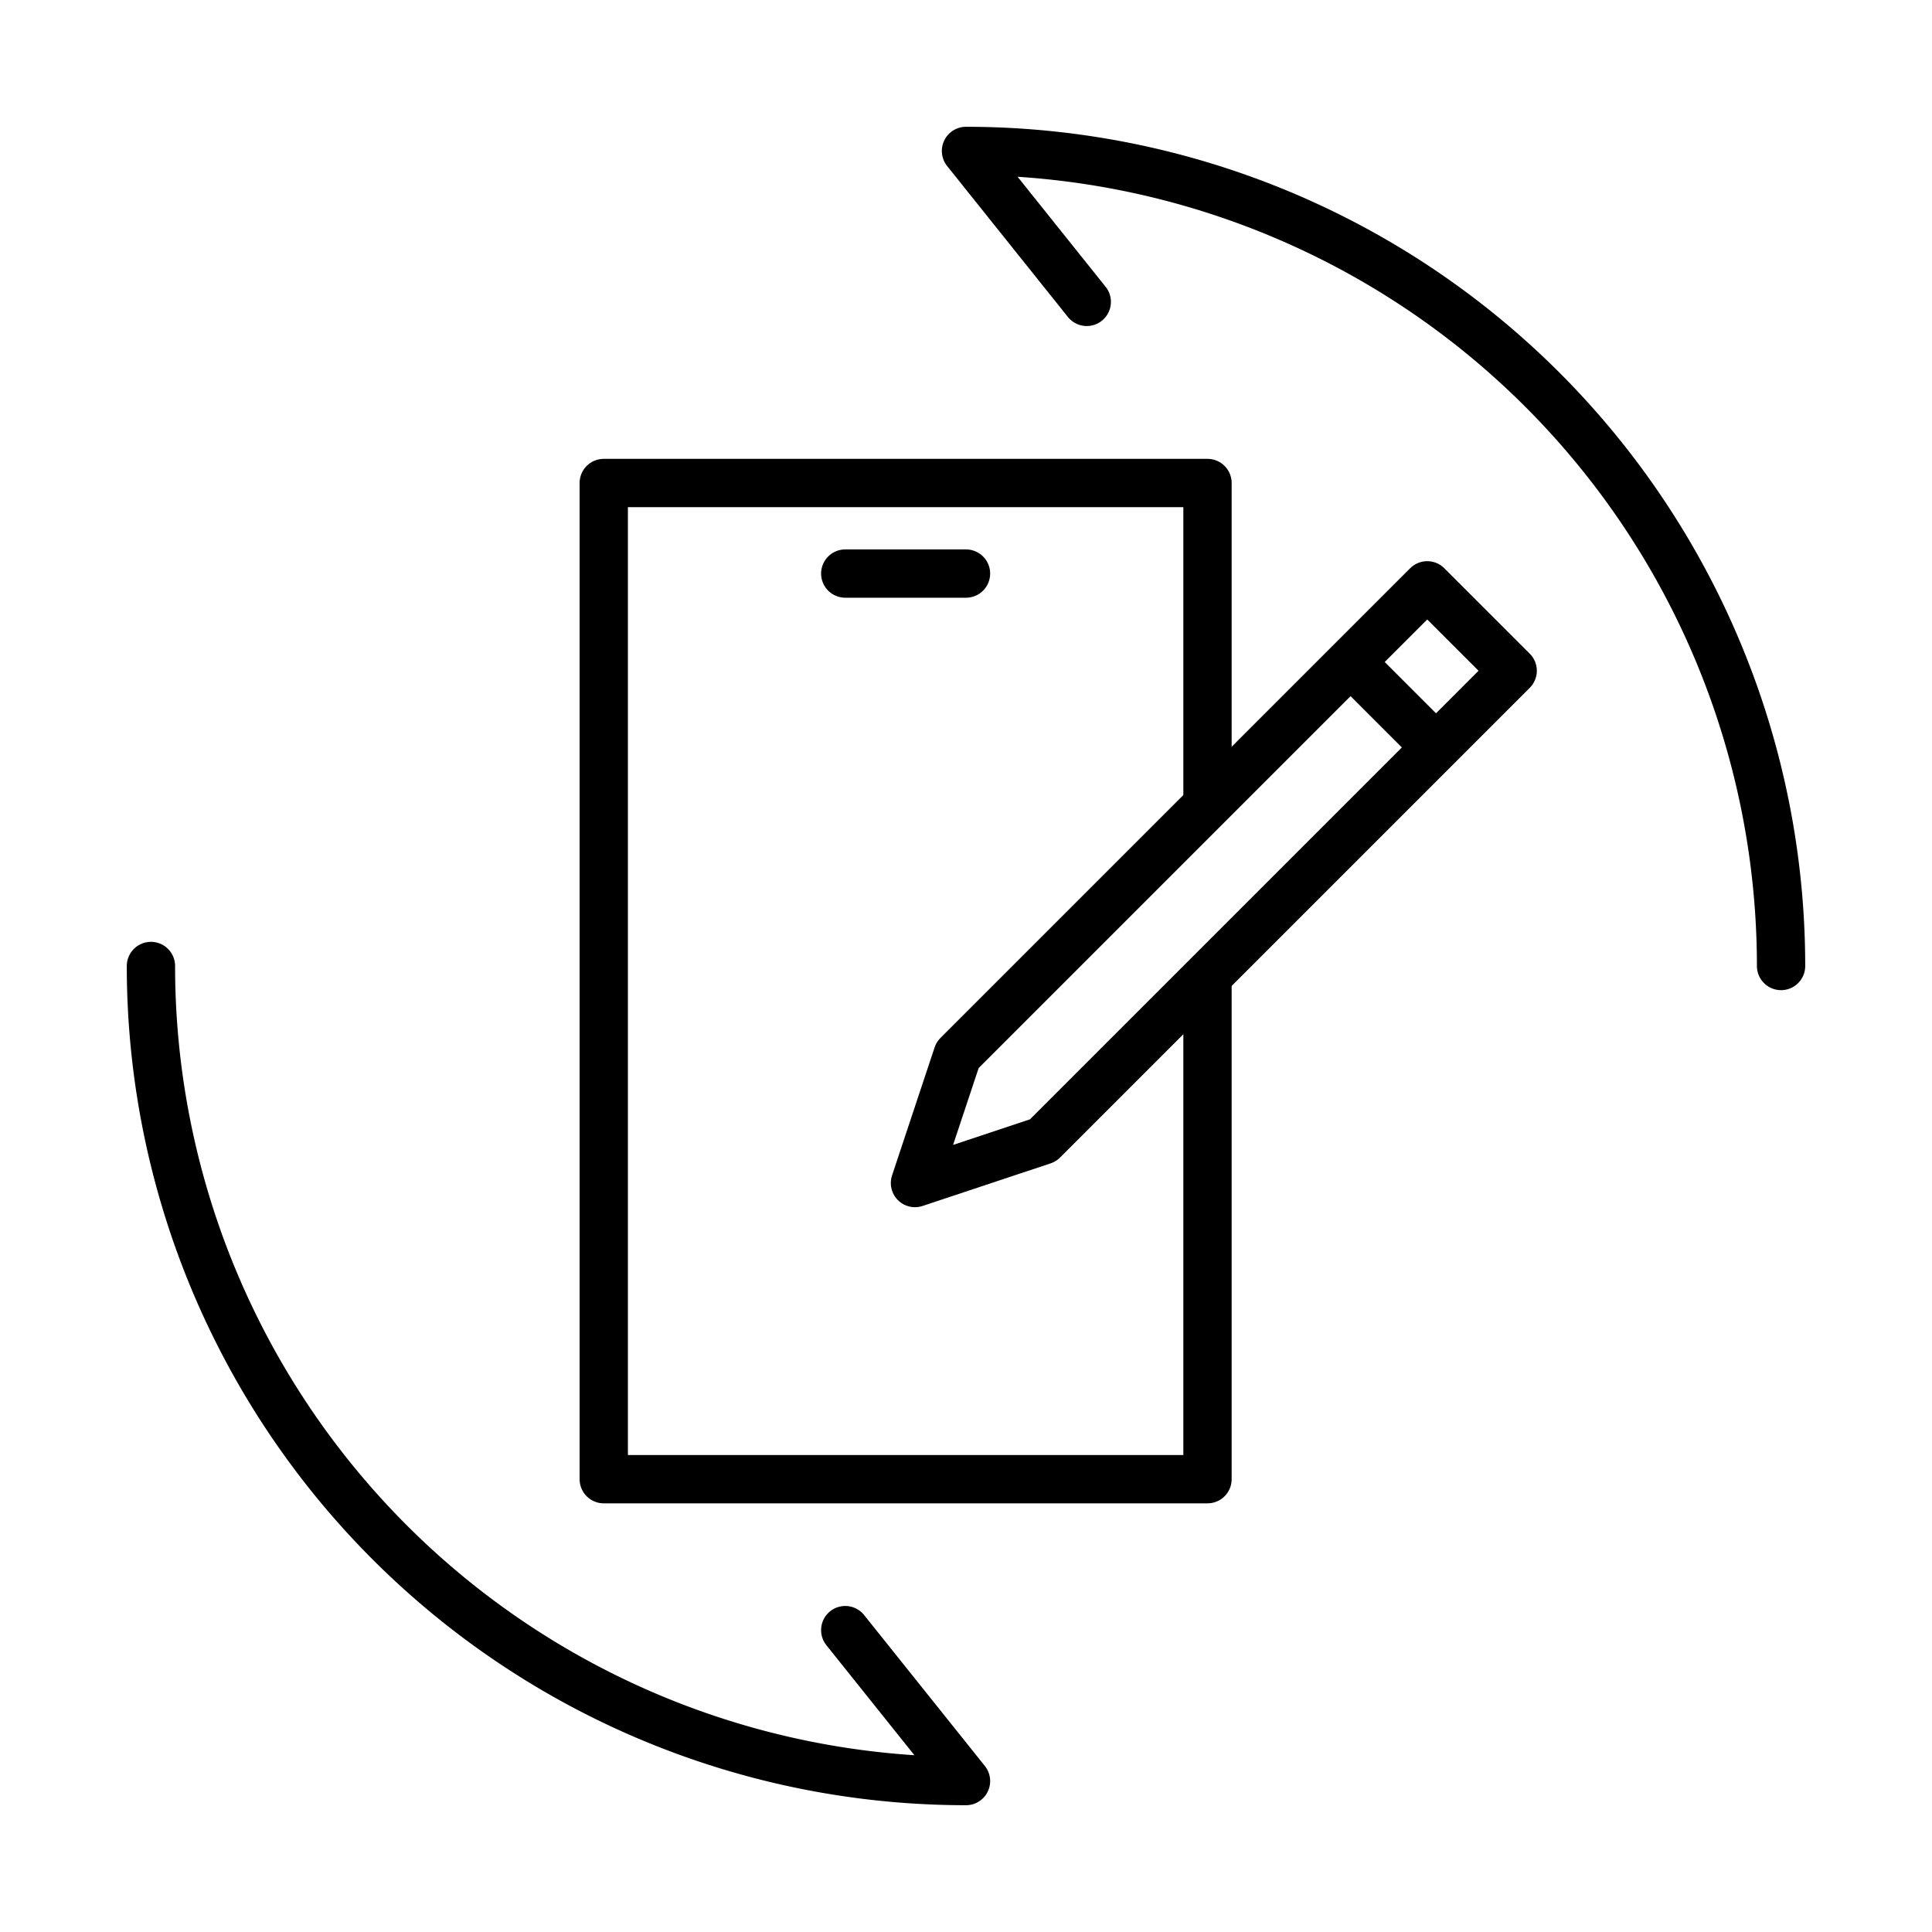 <svg id="Layer_2" data-name="Layer 2" xmlns="http://www.w3.org/2000/svg" width="80" height="80" viewBox="0 0 80 80">
  <rect id="사각형_2648" data-name="사각형 2648" width="80" height="80" fill="none"/>
  <path id="패스_70027" data-name="패스 70027" d="M45,36.625V57.25H20V16H45V29.125" transform="translate(5 4)" fill="none" stroke="#000" stroke-linejoin="round" stroke-width="2"/>
  <line id="선_453" data-name="선 453" x2="5" transform="translate(35 23.75)" fill="none" stroke="#000" stroke-linecap="round" stroke-miterlimit="10" stroke-width="2"/>
  <path id="패스_70028" data-name="패스 70028" d="M5,32A33.75,33.75,0,0,0,38.75,65.75l-5-6.25" transform="translate(1.25 8)" fill="none" stroke="#000" stroke-linecap="round" stroke-linejoin="round" stroke-width="2"/>
  <path id="패스_70029" data-name="패스 70029" d="M65.75,38.75A33.75,33.75,0,0,0,32,5l5,6.25" transform="translate(8 1.25)" fill="none" stroke="#000" stroke-linecap="round" stroke-linejoin="round" stroke-width="2"/>
  <path id="패스_70030" data-name="패스 70030" d="M51.522,19.39,32.072,38.84l-1.762,5.3,5.3-1.763,19.45-19.45Z" transform="translate(7.577 4.847)" fill="none" stroke="#000" stroke-linejoin="round" stroke-width="2"/>
  <line id="선_454" data-name="선 454" x2="3.537" y2="3.537" transform="translate(55.925 27.413)" fill="none" stroke="#000" stroke-miterlimit="10" stroke-width="2"/>
</svg>
